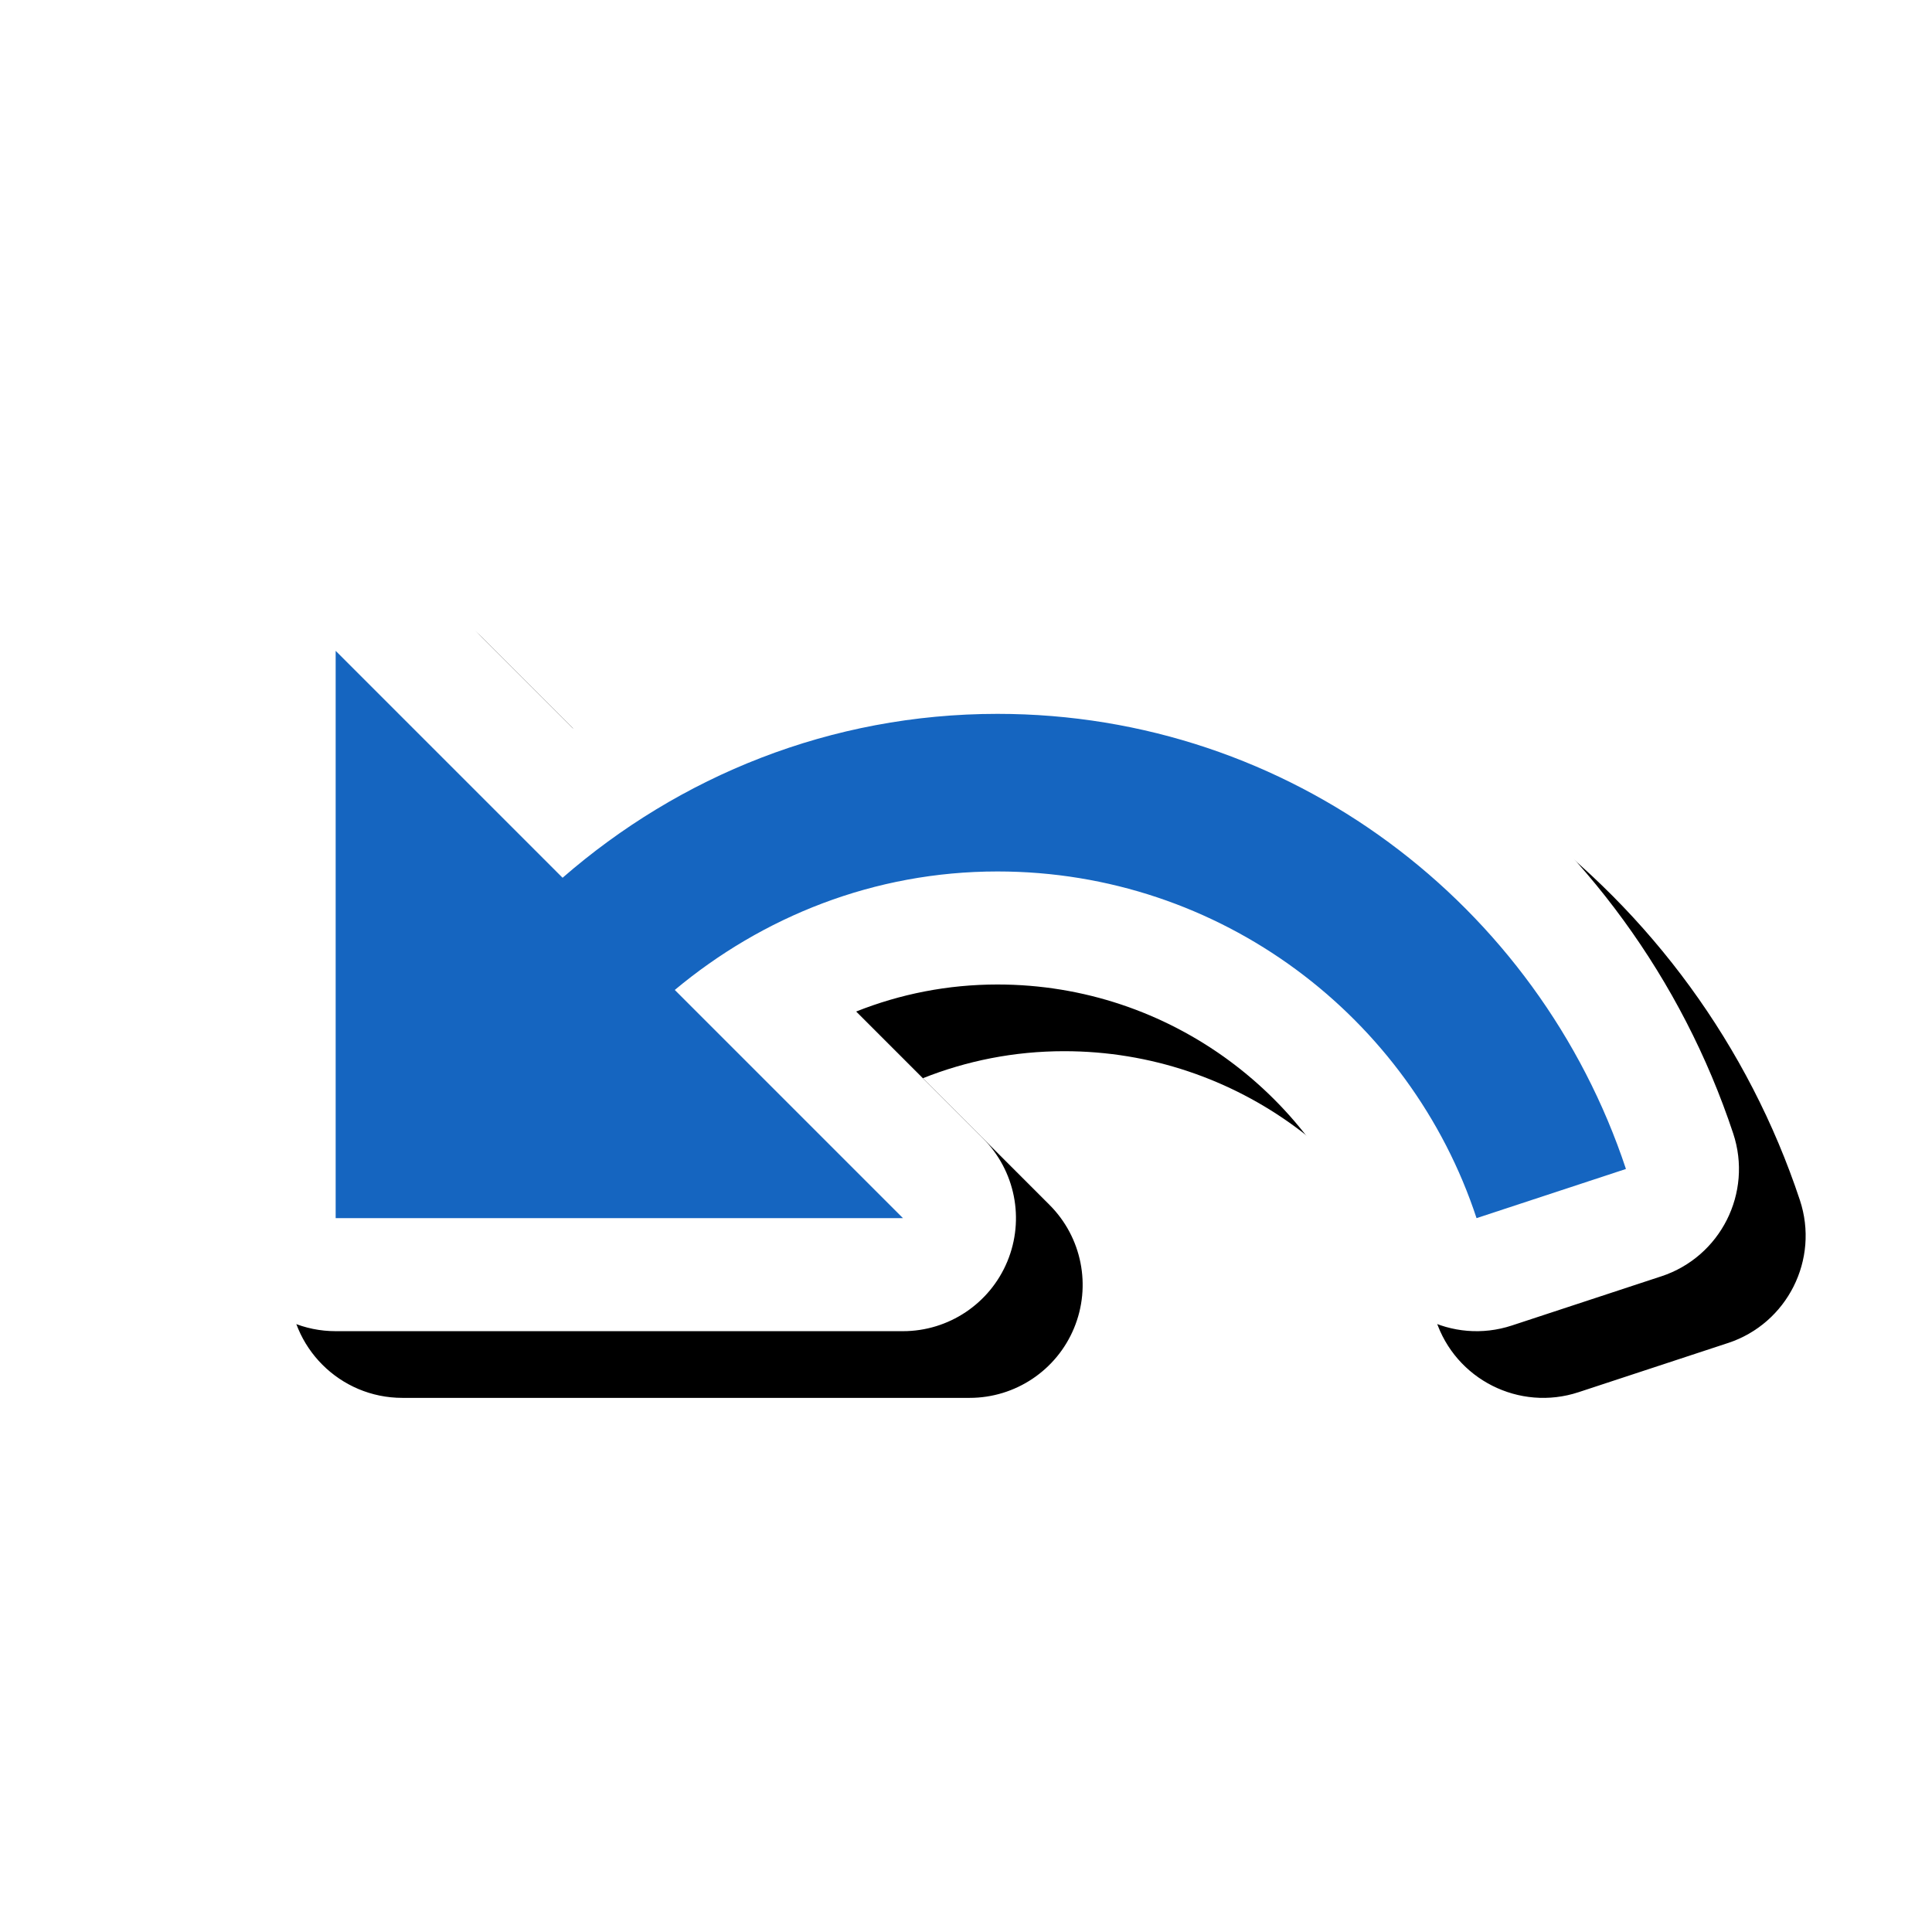 <svg version="1.1" xmlns="http://www.w3.org/2000/svg" xmlns:xlink="http://www.w3.org/1999/xlink" viewBox="0,0,1024,1024">
	<!-- Color names: teamapps-color-1, teamapps-effect-color-1 -->
	<desc>undo icon - Licensed under Apache License v2.0 (http://www.apache.org/licenses/LICENSE-2.0) - Created with Iconfu.com - Derivative work of Material icons (Copyright Google Inc.)</desc>
	<defs>
		<clipPath id="clip-yfCP8r1j">
			<path d="M60.37,833.91v-606.5h963.63v606.5z"/>
		</clipPath>
		<filter id="filter-1Rn3Oyp9" x="-8%" y="-14%" width="139%" height="213%" color-interpolation-filters="sRGB">
			<feColorMatrix values="1 0 0 0 0 0 1 0 0 0 0 0 1 0 0 0 0 0 0.17 0" in="SourceGraphic"/>
			<feOffset dx="14.14" dy="14.14"/>
			<feGaussianBlur stdDeviation="11" result="blur0"/>
			<feColorMatrix values="1 0 0 0 0 0 1 0 0 0 0 0 1 0 0 0 0 0 0.25 0" in="SourceGraphic"/>
			<feOffset dx="21.21" dy="21.21"/>
			<feGaussianBlur stdDeviation="20" result="blur1"/>
			<feMerge>
				<feMergeNode in="blur0"/>
				<feMergeNode in="blur1"/>
			</feMerge>
		</filter>
	</defs>
	<g fill="none" fill-rule="nonzero" style="mix-blend-mode: normal">
		<g clip-path="url(#clip-yfCP8r1j)">
			<path d="M880.51,676.48l-79.18,26.06c-31.43,10.34 -65.28,-6.75 -75.63,-38.17c-27.24,-82.77 -105.4,-142.57 -197,-142.57c-26.47,0 -51.66,5.08 -74.91,14.33l67.15,67.16c17.13,17.13 22.26,42.9 12.98,65.28c-9.27,22.38 -31.12,36.98 -55.34,36.98h-300.67c-33.08,0 -59.9,-26.82 -59.9,-59.9v-300.67c0,-24.23 14.6,-46.07 36.98,-55.34c22.38,-9.27 48.15,-4.15 65.28,12.99l83.41,83.41c64.45,-42.42 141.54,-67.55 225.01,-67.55c182.16,0 335.69,118.73 389.94,282.25c10.44,31.45 -6.65,65.4 -38.13,75.76z" fill="#000000" filter="url(#filter-1Rn3Oyp9)"/>
		</g>
		<g color="#ffffff" class="teamapps-effect-color-1">
			<path d="M880.51,676.48l-79.18,26.06c-31.43,10.34 -65.28,-6.75 -75.63,-38.17c-27.24,-82.77 -105.4,-142.57 -197,-142.57c-26.47,0 -51.66,5.08 -74.91,14.33l67.15,67.16c17.13,17.13 22.26,42.9 12.98,65.28c-9.27,22.38 -31.12,36.98 -55.34,36.98h-300.67c-33.08,0 -59.9,-26.82 -59.9,-59.9v-300.67c0,-24.23 14.6,-46.07 36.98,-55.34c22.38,-9.27 48.15,-4.15 65.28,12.99l83.41,83.41c64.45,-42.42 141.54,-67.55 225.01,-67.55c182.16,0 335.69,118.73 389.94,282.25c10.44,31.45 -6.65,65.4 -38.13,75.76z" fill="currentColor"/>
		</g>
		<g>
			<g color="#1565c0" class="teamapps-color-1">
				<path d="M861.78,619.58l-79.18,26.06c-35.08,-106.57 -135.64,-183.75 -253.9,-183.75c-65.48,0 -124.61,24.05 -171.05,62.8l120.93,120.94h-300.67v-300.67l120.27,120.27c61.8,-53.78 141.98,-86.87 230.52,-86.87c155.35,0 286.64,101.23 333.08,241.21z" fill="currentColor"/>
			</g>
		</g>
	</g>
</svg>